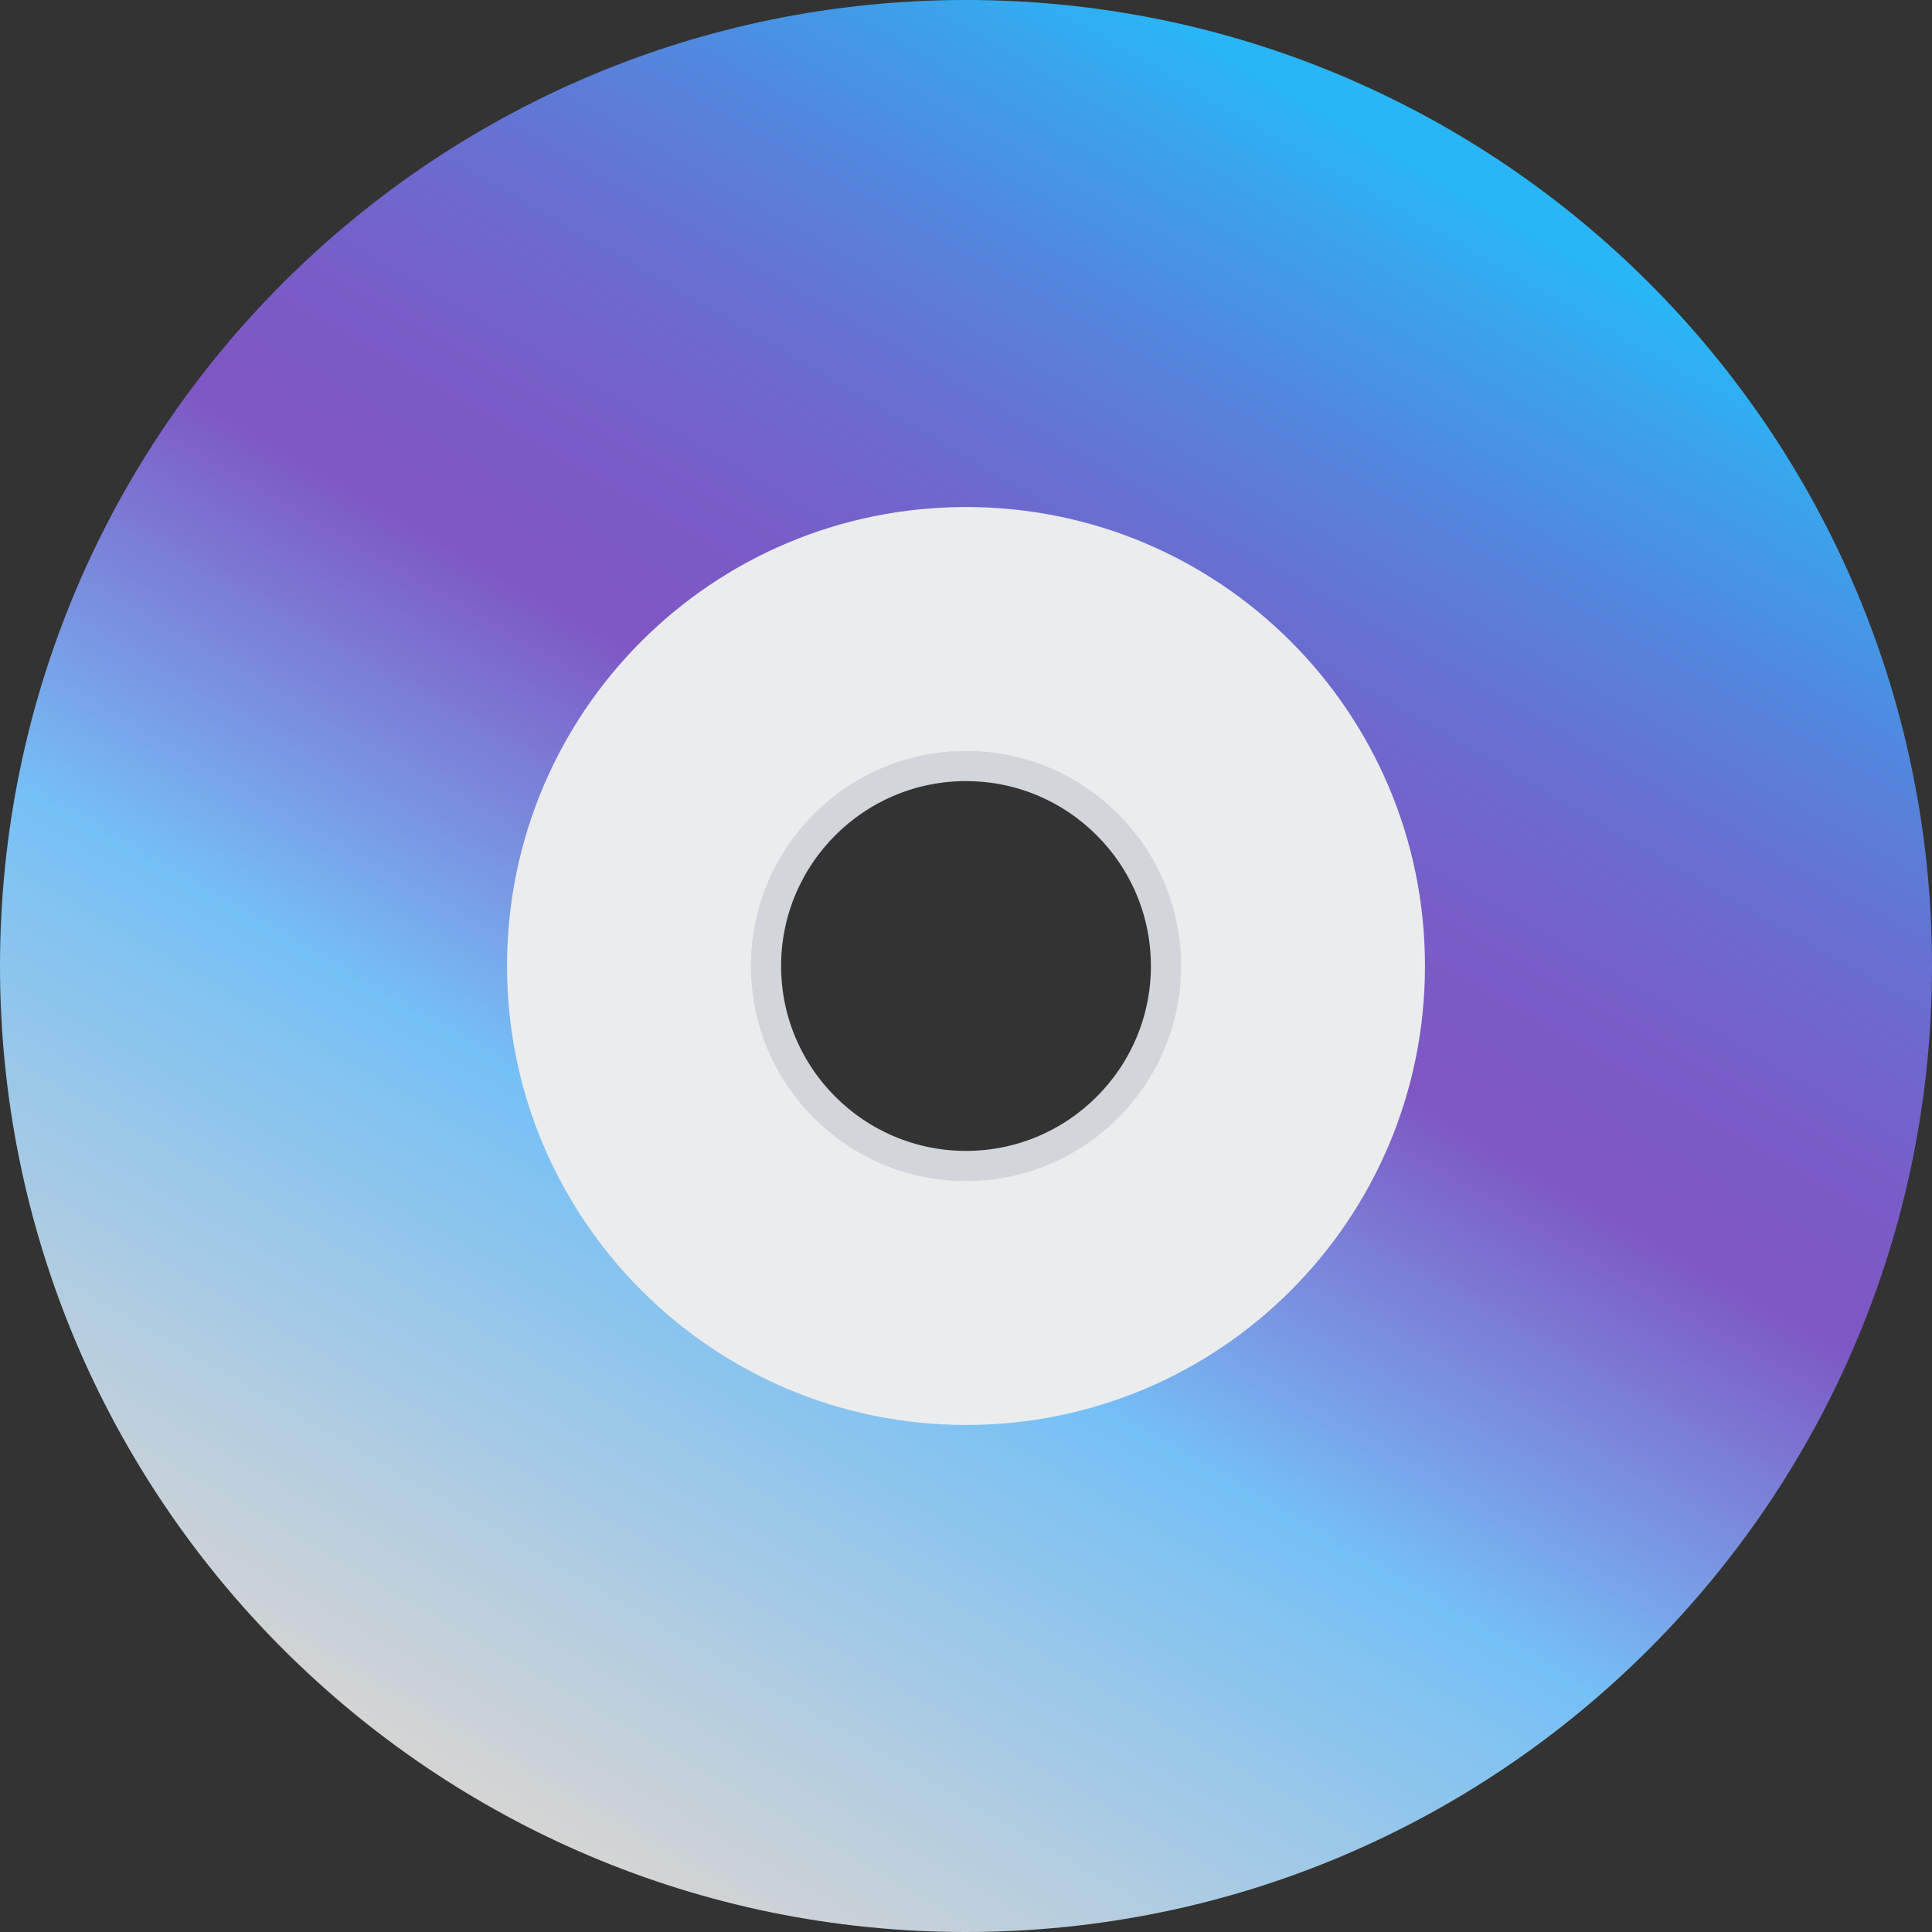 
<svg xmlns="http://www.w3.org/2000/svg" xmlns:xlink="http://www.w3.org/1999/xlink" width="16px" height="16px" viewBox="0 0 16 16" version="1.1">
<rect x="0" y="0" width="16" height="16" fill="#333333" stroke="none"/>
<defs>
<linearGradient id="linear0" gradientUnits="userSpaceOnUse" x1="16.09" y1="59.56" x2="47.29" y2="5.51" gradientTransform="matrix(0.25,0,0,0.25,0,0)">
<stop offset="0" style="stop-color:rgb(83.137%,83.137%,83.137%);stop-opacity:1;"/>
<stop offset="0.34" style="stop-color:rgb(45.882%,75.294%,96.471%);stop-opacity:1;"/>
<stop offset="0.46" style="stop-color:rgb(47.843%,53.725%,86.275%);stop-opacity:1;"/>
<stop offset="0.57" style="stop-color:rgb(49.412%,34.118%,76.863%);stop-opacity:1;"/>
<stop offset="0.65" style="stop-color:rgb(47.451%,36.078%,78.039%);stop-opacity:1;"/>
<stop offset="0.74" style="stop-color:rgb(42.353%,41.961%,81.176%);stop-opacity:1;"/>
<stop offset="0.84" style="stop-color:rgb(33.725%,51.373%,85.882%);stop-opacity:1;"/>
<stop offset="0.95" style="stop-color:rgb(21.961%,64.706%,92.941%);stop-opacity:1;"/>
<stop offset="1" style="stop-color:rgb(16.078%,71.373%,96.471%);stop-opacity:1;"/>
</linearGradient>
</defs>
<g id="surface1">
<path style="fill-rule:nonzero;fill:rgb(92.157%,92.549%,93.333%);fill-opacity:1;stroke-width:1;stroke-linecap:butt;stroke-linejoin:miter;stroke:rgb(82.353%,83.529%,85.49%);stroke-opacity:1;stroke-miterlimit:10;" d="M 32 12.922 C 21.469 12.922 12.922 21.469 12.938 32 C 12.938 42.547 21.484 51.078 32.016 51.078 C 42.547 51.078 51.094 42.531 51.094 32 C 51.078 21.469 42.531 12.938 32 12.922 Z M 32 38.625 C 28.344 38.625 25.375 35.656 25.375 32 C 25.375 28.344 28.344 25.375 32 25.375 C 35.656 25.375 38.625 28.344 38.625 32 C 38.625 35.656 35.656 38.625 32 38.625 Z M 32 38.625 " transform="matrix(0.25,0,0,0.25,0,0)"/>
<path style=" stroke:none;fill-rule:nonzero;fill:url(#linear0);" d="M 8 0 C 3.582 0 0 3.582 0 8 C 0 12.418 3.582 16 8 16 C 12.418 16 16 12.418 16 8 C 16 3.582 12.418 0 8 0 Z M 4.199 8 C 4.199 5.898 5.898 4.199 8 4.199 C 10.102 4.199 11.801 5.898 11.801 8 C 11.801 10.102 10.102 11.801 8 11.801 C 5.902 11.801 4.199 10.098 4.199 8 Z M 4.199 8 "/>
</g>
</svg>
